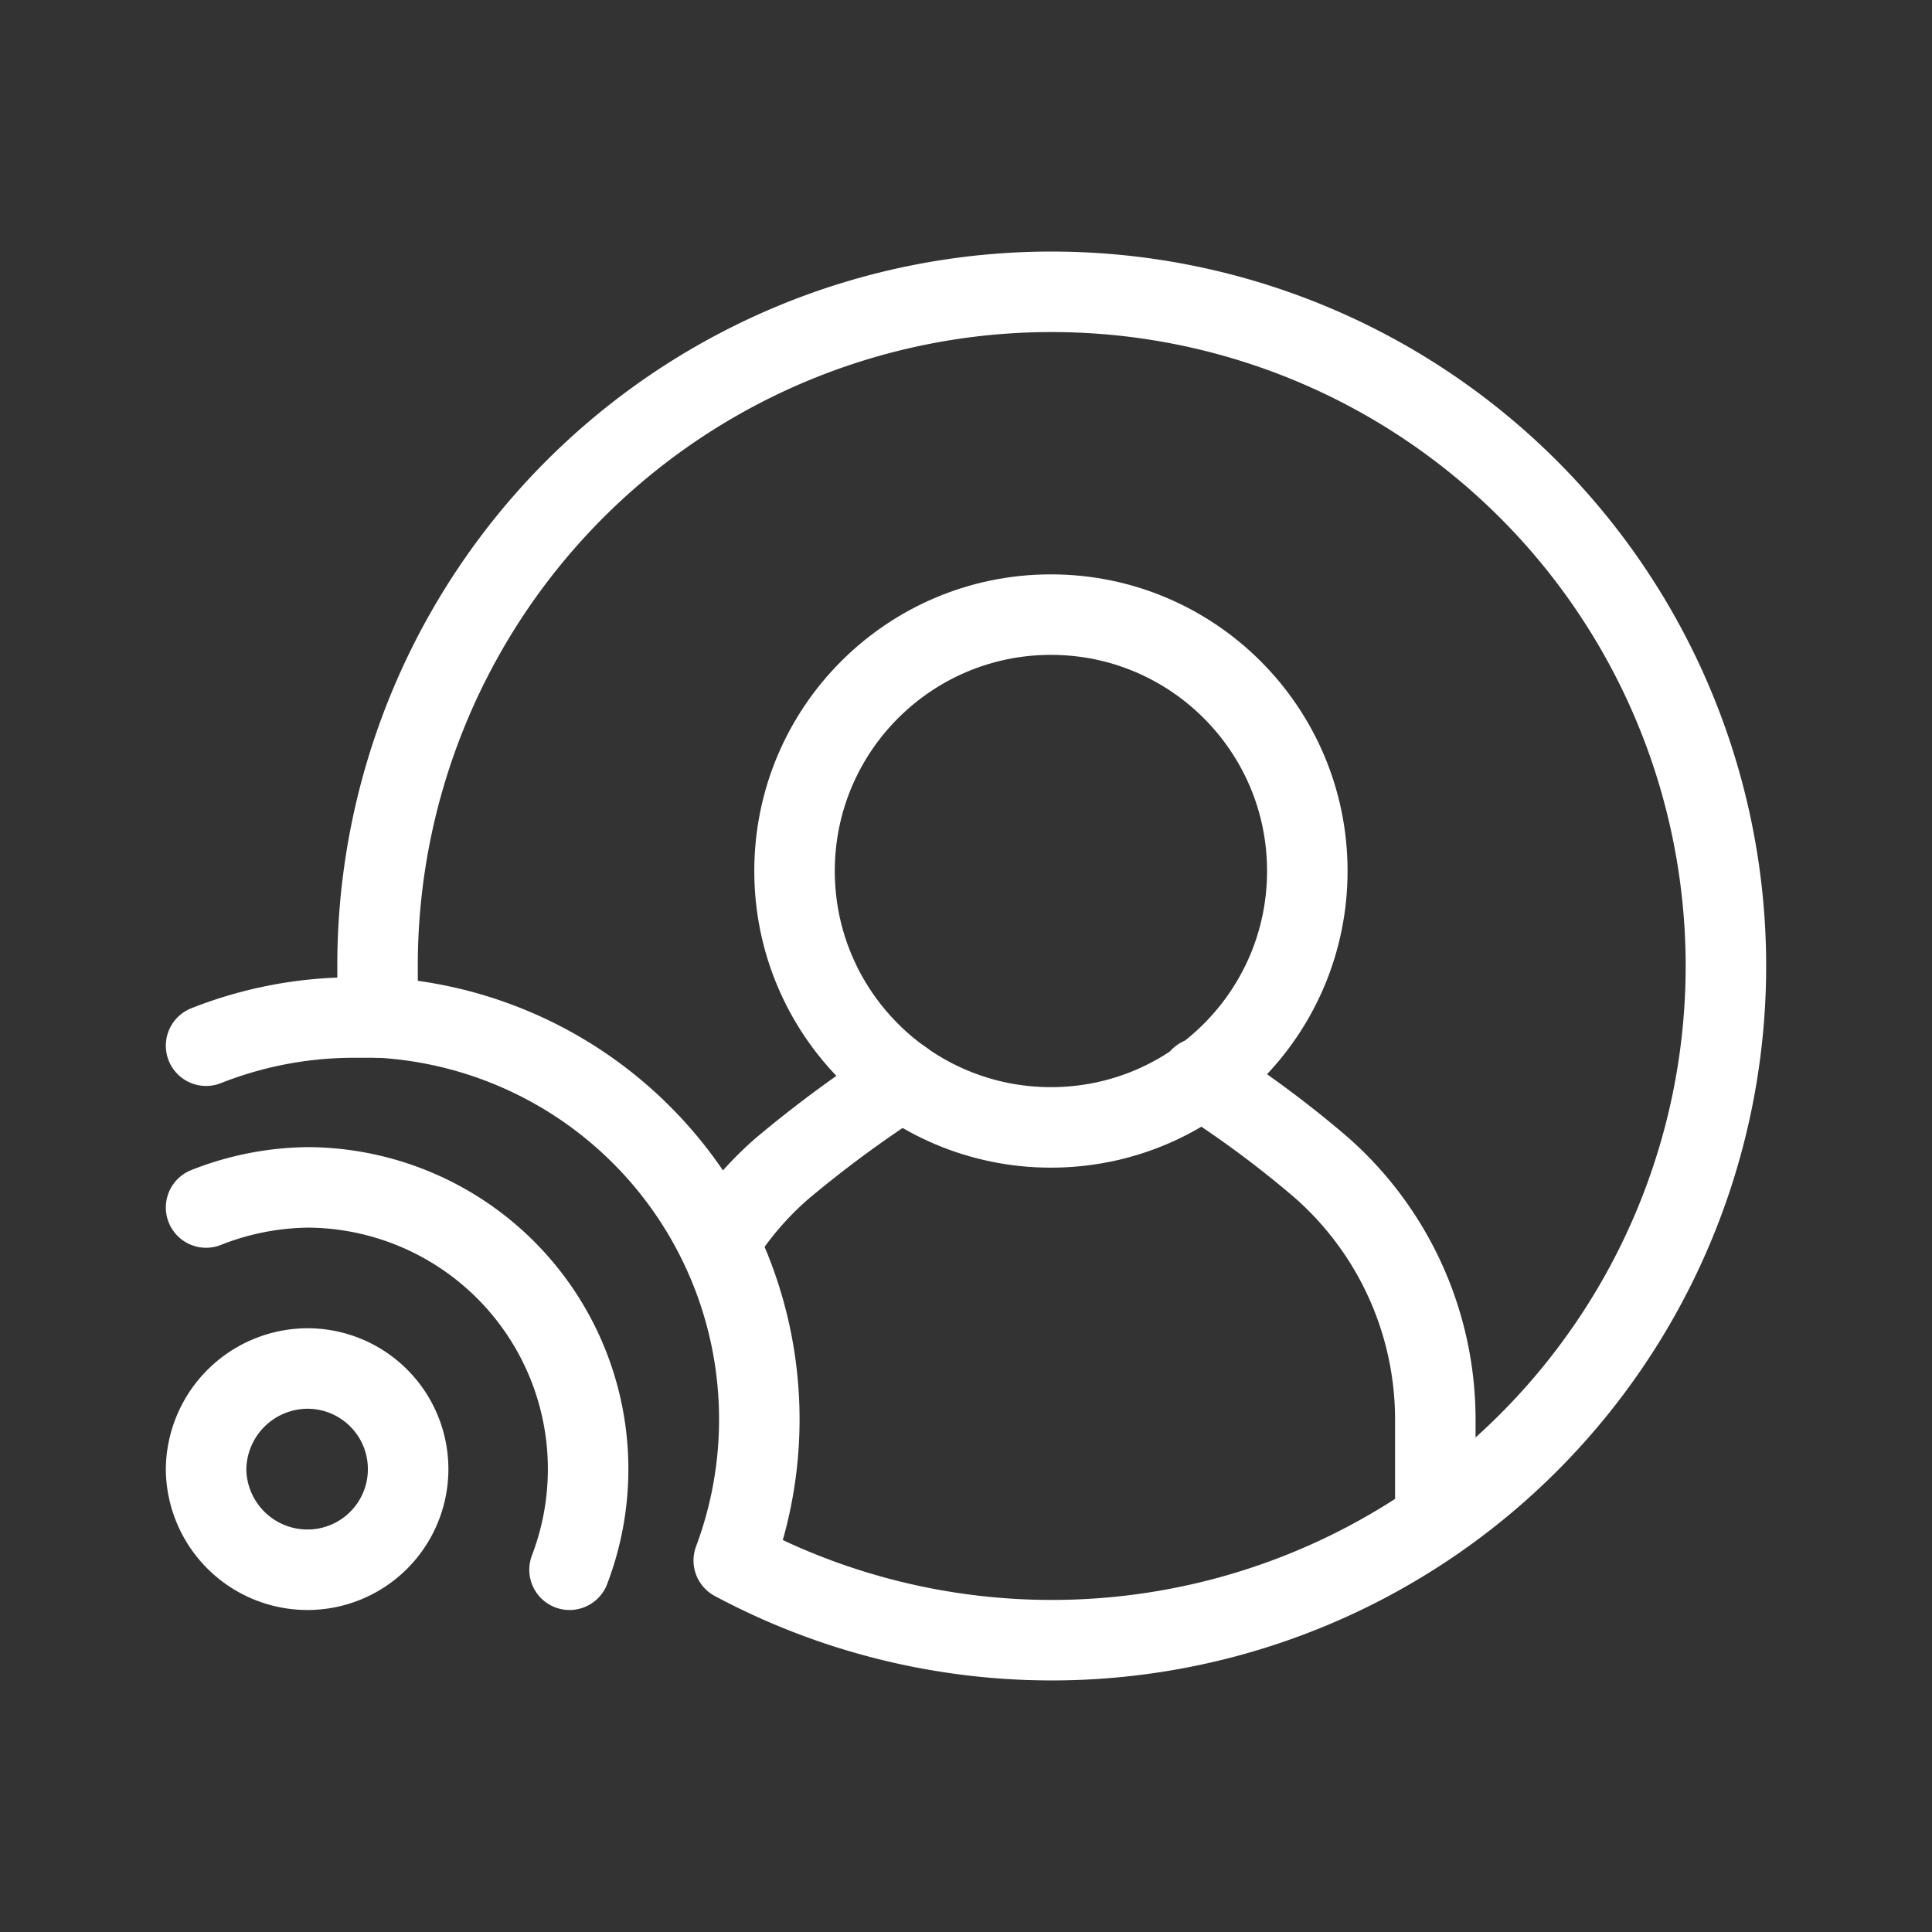 <svg xmlns="http://www.w3.org/2000/svg" viewBox="0 0 48 48"><rect x="0" y="0" width="48" height="48" fill="#333333" stroke="none"/><defs><style>.cls-1,.cls-2,.cls-3{fill:none;}.cls-1,.cls-2{stroke:#fff;stroke-linejoin:round;stroke-width:2px;}.cls-1{stroke-linecap:round;}</style></defs><g id="Pages_Live_Streaming" data-name="Pages – Live Streaming"><path class="cls-1" d="M5.12,36.5A2.52,2.52,0,0,0,7.64,39a2.5,2.5,0,0,0,0-5A2.53,2.53,0,0,0,5.12,36.5Z"/><path class="cls-1" d="M14.15,39a7,7,0,0,0-6.47-9.5A7.06,7.06,0,0,0,5.12,30"/><path class="cls-1" d="M9.44,25.28l-.65,0a10,10,0,0,0-3.67.7"/><path class="cls-1" d="M26.13,7.25A16.74,16.74,0,0,0,9.38,24c0,.43,0,.86.06,1.28a10,10,0,0,1,8.79,13.49,16.75,16.75,0,1,0,7.9-31.52Z"/><path class="cls-1" d="M35.66,37.77V35.3A8.34,8.34,0,0,0,32.82,29a26.27,26.27,0,0,0-3-2.22"/><path class="cls-1" d="M22.42,26.83a29.32,29.32,0,0,0-3,2.21,8.17,8.17,0,0,0-1.55,1.82"/><circle class="cls-2" cx="26.11" cy="21.64" r="6.37"/><rect class="cls-3" width="48" height="48"/></g></svg>